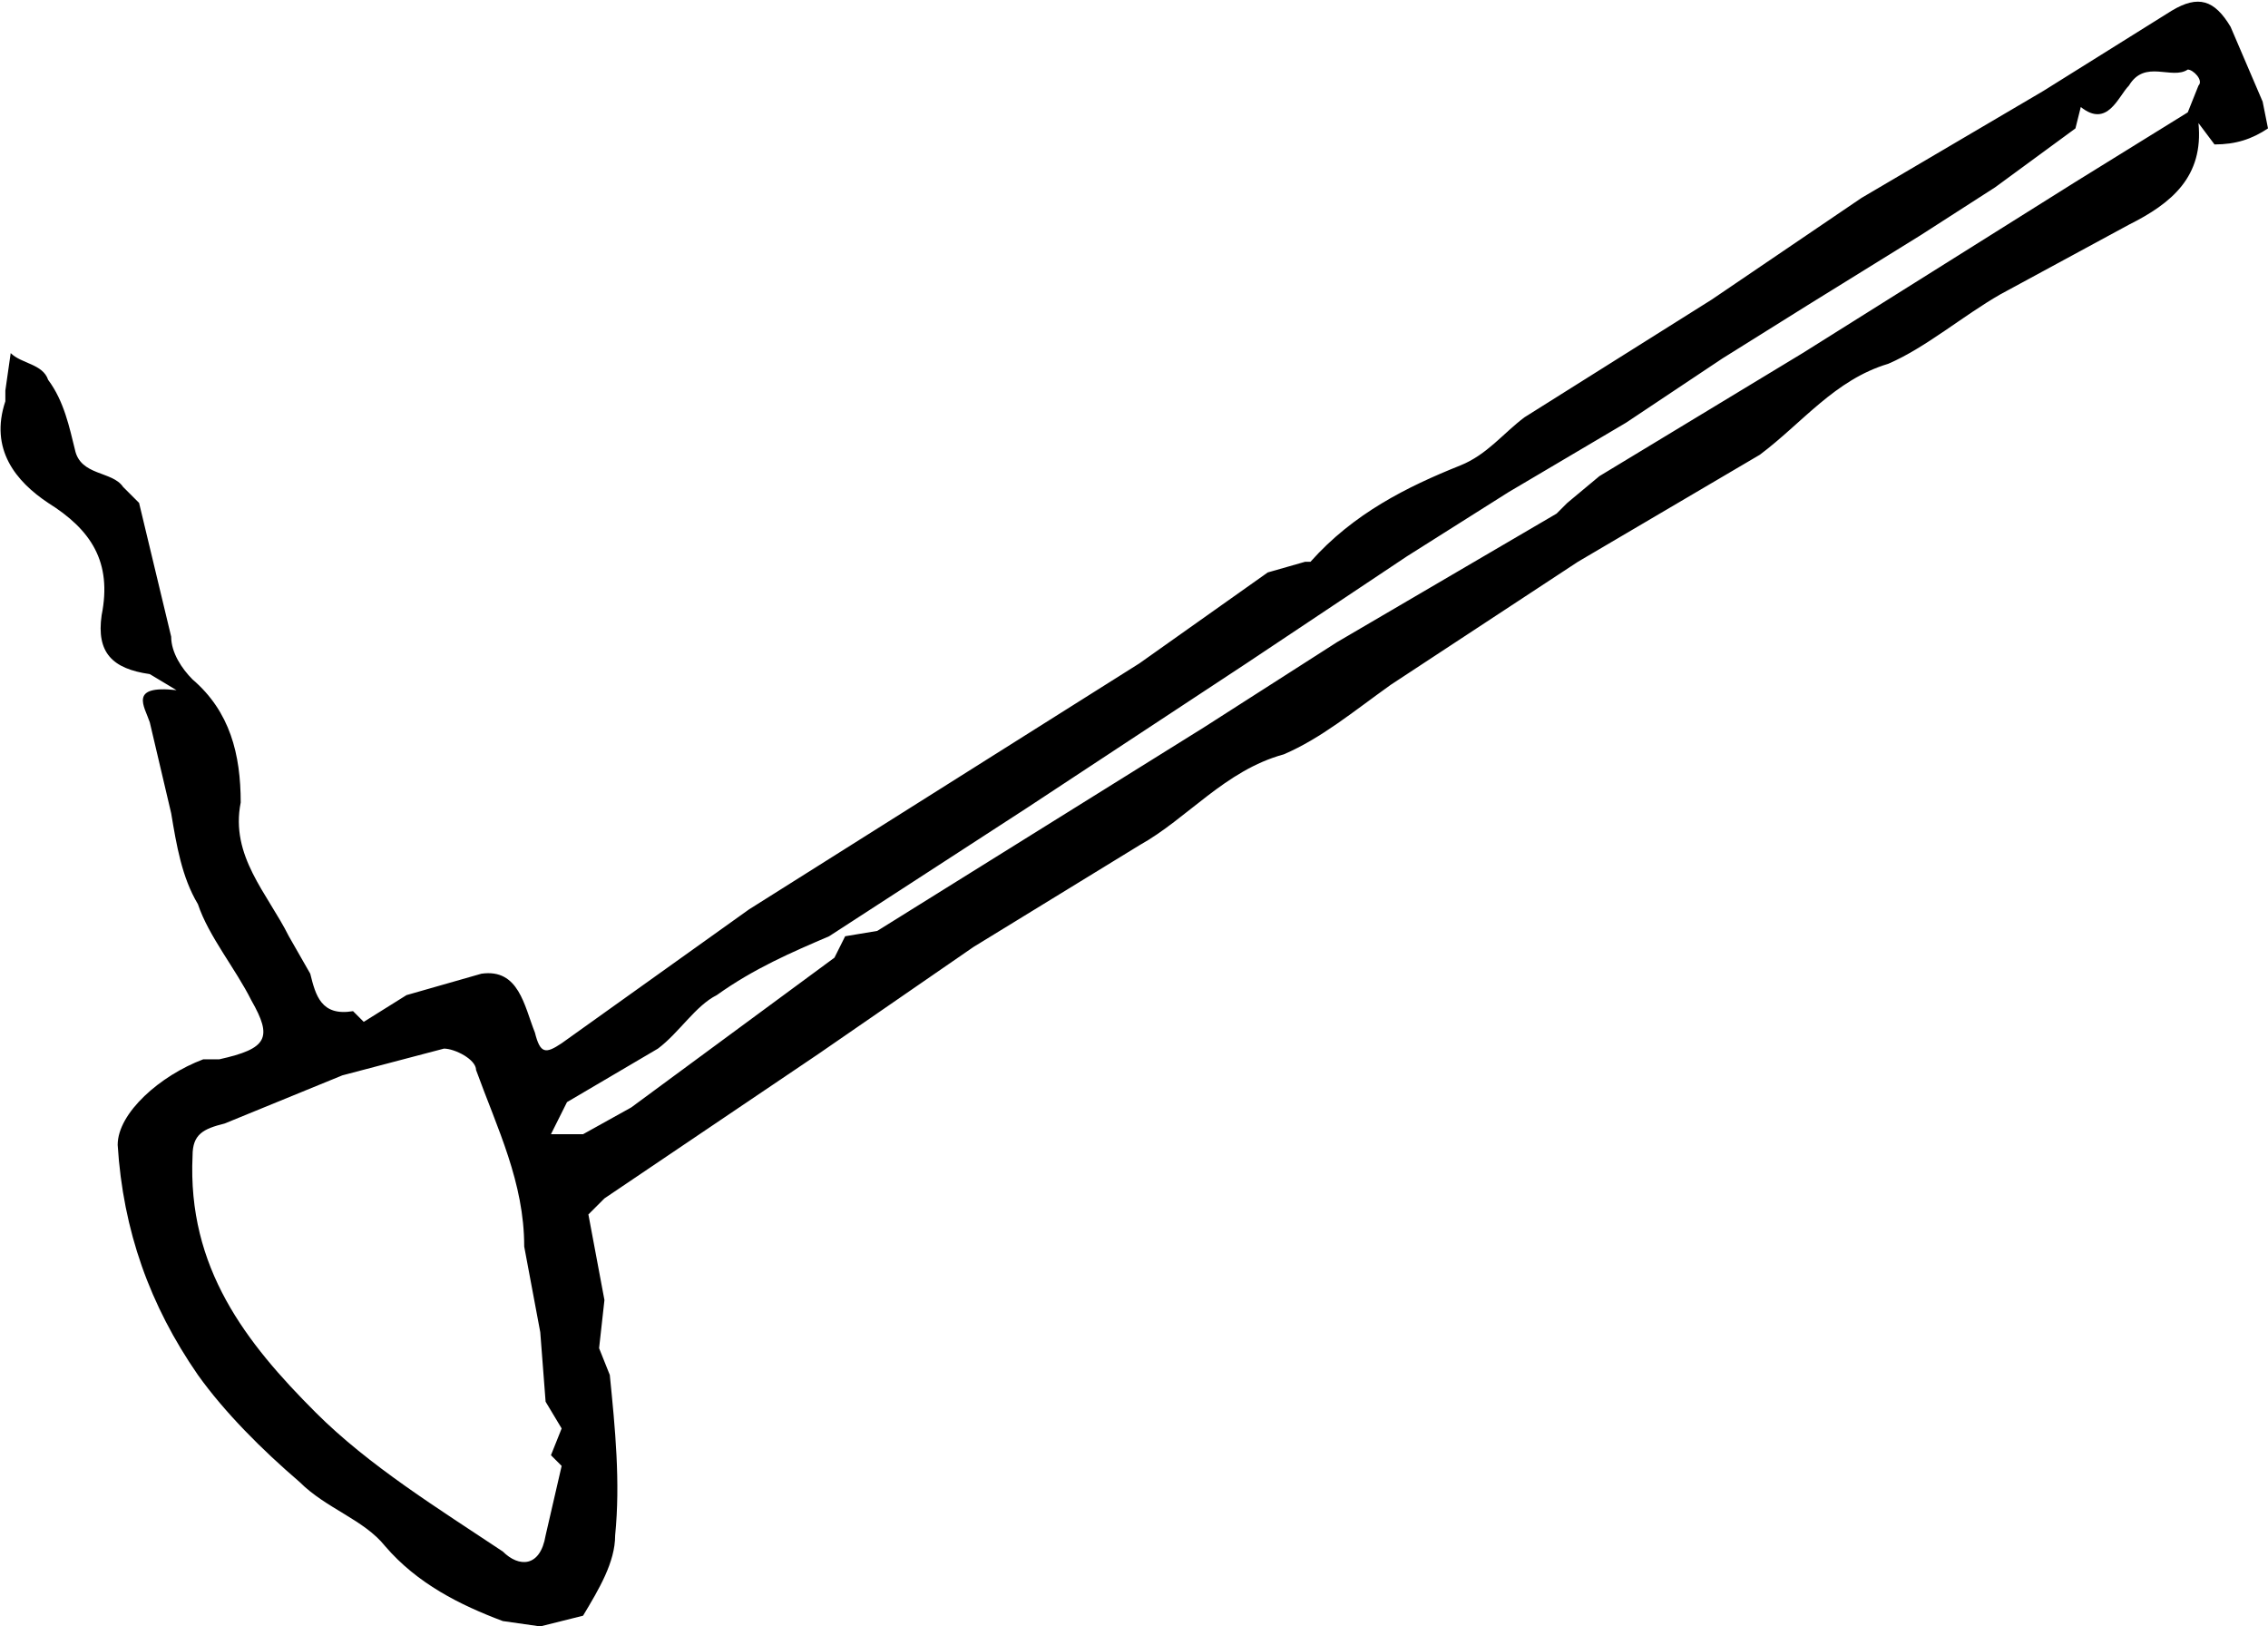<svg xmlns="http://www.w3.org/2000/svg" viewBox="0 0 424 304" xml:space="preserve">
  <path d="m112 252 2 5c1 10 2 20 1 30 0 5-3 10-6 15l-8 2-7-1c-8-3-16-7-22-14-4-5-11-7-16-12-7-6-14-13-19-20-9-13-14-27-15-43 0-6 8-13 16-16h3c9-2 10-4 6-11-3-6-8-12-10-18-3-5-4-11-5-17l-4-17c-1-3-4-7 5-6l-5-3c-7-1-10-4-9-11 2-10-2-16-10-21-6-4-11-10-8-19v-2l1-7c2 2 6 2 7 5 3 4 4 9 5 13 1 5 7 4 9 7l3 3 6 25c0 3 2 6 4 8 7 6 9 14 9 23-2 10 5 17 9 25l4 7c1 4 2 8 8 7l2 2 8-5 14-4c7-1 8 6 10 11 1 4 2 4 5 2l35-25 73-46 24-17 7-2h1c8-9 18-14 28-18 5-2 8-6 12-9l35-22 28-19 34-20 24-15c5-3 8-2 11 3l6 14 1 5c-3 2-6 3-10 3l-3-4c1 10-5 15-13 19l-24 13c-7 4-14 10-21 13-10 3-16 11-24 17l-34 20-35 23c-7 5-13 10-20 13-11 3-18 12-27 17l-31 19-29 20-40 27-3 3 3 16-1 9zm46-77 6-1 61-38 25-16 41-24 2-2 6-5 38-23 51-32 21-13 2-5c1-1-1-3-2-3-3 2-8-2-11 3-2 2-4 8-9 4l-1 4-15 11-14 9-21 13-16 10-18 12-22 13-19 12-30 20-41 27-37 24c-7 3-14 6-21 11-4 2-7 7-11 10l-17 10-3 6h6l9-5 38-28 2-4zm-53 92-3-5-1-13-3-16c0-12-5-22-9-33 0-2-4-4-6-4l-19 5-22 9c-4 1-6 2-6 6-1 21 10 35 23 48 10 10 23 18 35 26 3 3 7 3 8-3l3-13-2-2 2-5z"/>
</svg>
